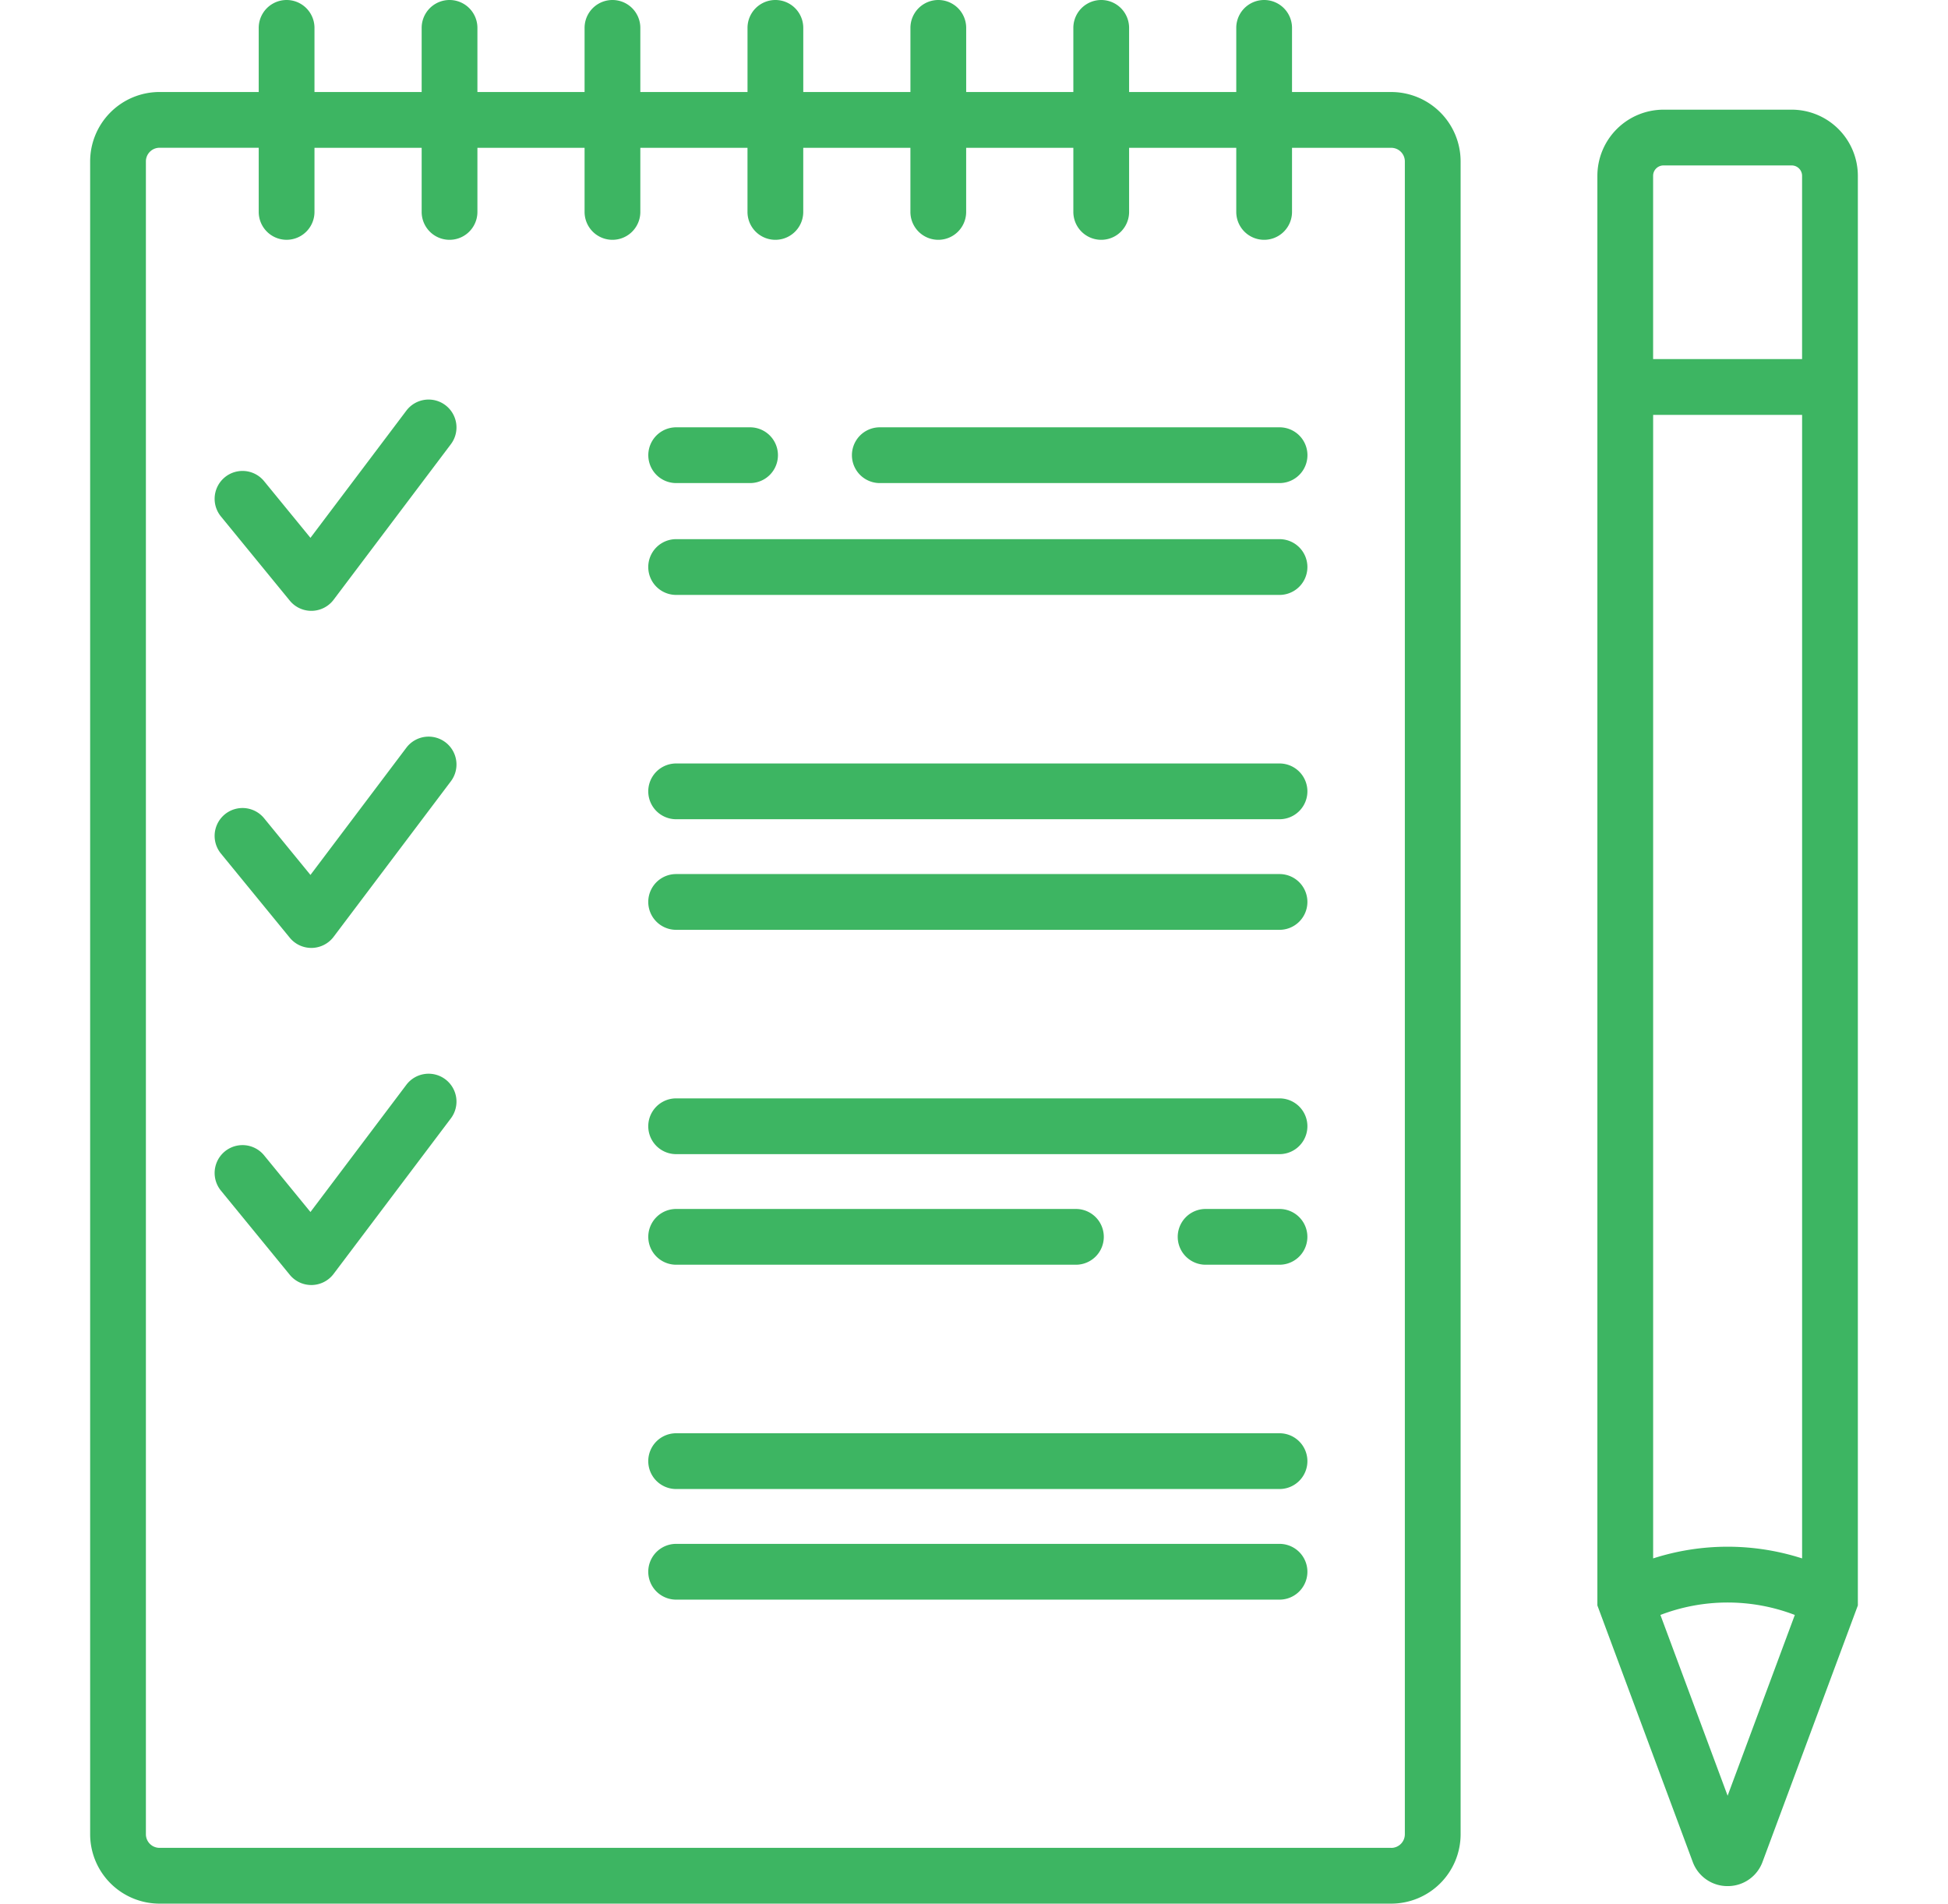 <svg width="87" height="85" fill="none" xmlns="http://www.w3.org/2000/svg"><path d="M19.891 18.091a1.245 1.245 0 0 0-1.743.245l-4.283 5.679-2.07-2.53a1.245 1.245 0 0 0-1.928 1.576l3.074 3.757c.237.29.59.457.964.457h.024c.382-.008.74-.19.97-.495l5.237-6.945a1.245 1.245 0 0 0-.245-1.744ZM19.891 33.142a1.245 1.245 0 0 0-1.743.245l-4.283 5.68-2.07-2.531a1.245 1.245 0 1 0-1.928 1.577l3.074 3.757c.237.289.59.456.964.456h.024c.382-.008.74-.19.97-.495l5.237-6.945a1.245 1.245 0 0 0-.245-1.744ZM19.891 48.194a1.245 1.245 0 0 0-1.743.244l-4.283 5.68-2.07-2.53a1.245 1.245 0 1 0-1.928 1.576l3.074 3.757c.237.29.59.457.964.457h.024c.382-.008.74-.19.97-.496l5.237-6.944a1.245 1.245 0 0 0-.245-1.744ZM57.145 24.074H30.197a1.245 1.245 0 0 0 0 2.49h26.948a1.245 1.245 0 0 0 0-2.49ZM57.145 34.09H30.197a1.245 1.245 0 1 0 0 2.49h26.948a1.245 1.245 0 0 0 0-2.49ZM57.145 39.028H30.197a1.245 1.245 0 0 0 0 2.49h26.948a1.245 1.245 0 0 0 0-2.49ZM57.145 49.044H30.197a1.245 1.245 0 1 0 0 2.49h26.948a1.245 1.245 0 0 0 0-2.49ZM57.145 63.997H30.197a1.245 1.245 0 1 0 0 2.49h26.948a1.245 1.245 0 0 0 0-2.49ZM57.145 68.936H30.197a1.245 1.245 0 0 0 0 2.49h26.948a1.245 1.245 0 0 0 0-2.49Z" fill="#3DB562"/><path d="M62.135 4.109h-4.432V1.245a1.245 1.245 0 1 0-2.49 0v2.863h-4.786V1.245a1.245 1.245 0 1 0-2.49 0v2.863h-4.786V1.245a1.245 1.245 0 1 0-2.49 0v2.863h-4.786V1.245a1.245 1.245 0 1 0-2.49 0v2.863h-4.787V1.245a1.245 1.245 0 1 0-2.49 0v2.863h-4.786V1.245a1.245 1.245 0 1 0-2.49 0v2.863h-4.787V1.245a1.245 1.245 0 1 0-2.49 0v2.863h-4.43a3.101 3.101 0 0 0-3.099 3.098v74.696A3.101 3.101 0 0 0 7.124 85h55.01a3.101 3.101 0 0 0 3.099-3.098V7.206a3.101 3.101 0 0 0-3.098-3.097Zm0 78.4H7.124a.608.608 0 0 1-.608-.607V7.206c0-.335.273-.608.608-.608h4.431v2.864a1.245 1.245 0 1 0 2.49 0V6.6h4.787v2.863a1.245 1.245 0 1 0 2.49 0V6.6h4.786v2.863a1.245 1.245 0 1 0 2.49 0V6.6h4.786v2.863a1.245 1.245 0 1 0 2.49 0V6.6h4.786v2.863a1.245 1.245 0 1 0 2.49 0V6.6h4.787v2.863a1.245 1.245 0 1 0 2.49 0V6.6h4.786v2.863a1.245 1.245 0 1 0 2.49 0V6.6h4.431c.335 0 .608.272.608.607v74.696a.608.608 0 0 1-.607.608ZM80.02 4.897h-5.726a2.957 2.957 0 0 0-2.953 2.953V71.685l4.257 11.448a1.65 1.65 0 0 0 1.56 1.084 1.65 1.65 0 0 0 1.56-1.084l4.256-11.448V7.85a2.957 2.957 0 0 0-2.954-2.953Zm-2.862 75.286-3.002-8.073a8.387 8.387 0 0 1 6.003 0l-3.002 8.073Zm3.326-10.598a10.866 10.866 0 0 0-6.653 0V18.524h6.653v51.061Zm0-53.551H73.83V7.85c0-.255.208-.463.463-.463h5.727c.255 0 .463.208.463.463v8.183Z" fill="#3DB562"/><path d="M57.147 19.08H39.293a1.245 1.245 0 0 0 0 2.49h17.854a1.245 1.245 0 0 0 0-2.49ZM33.499 19.08h-3.3a1.245 1.245 0 1 0 0 2.49h3.3a1.245 1.245 0 0 0 0-2.49ZM57.145 53.982h-3.301a1.245 1.245 0 1 0 0 2.49h3.3a1.245 1.245 0 1 0 0-2.49ZM48.052 53.982H30.198a1.245 1.245 0 1 0 0 2.49h17.854a1.245 1.245 0 1 0 0-2.49Z" fill="#3DB562"/></svg>